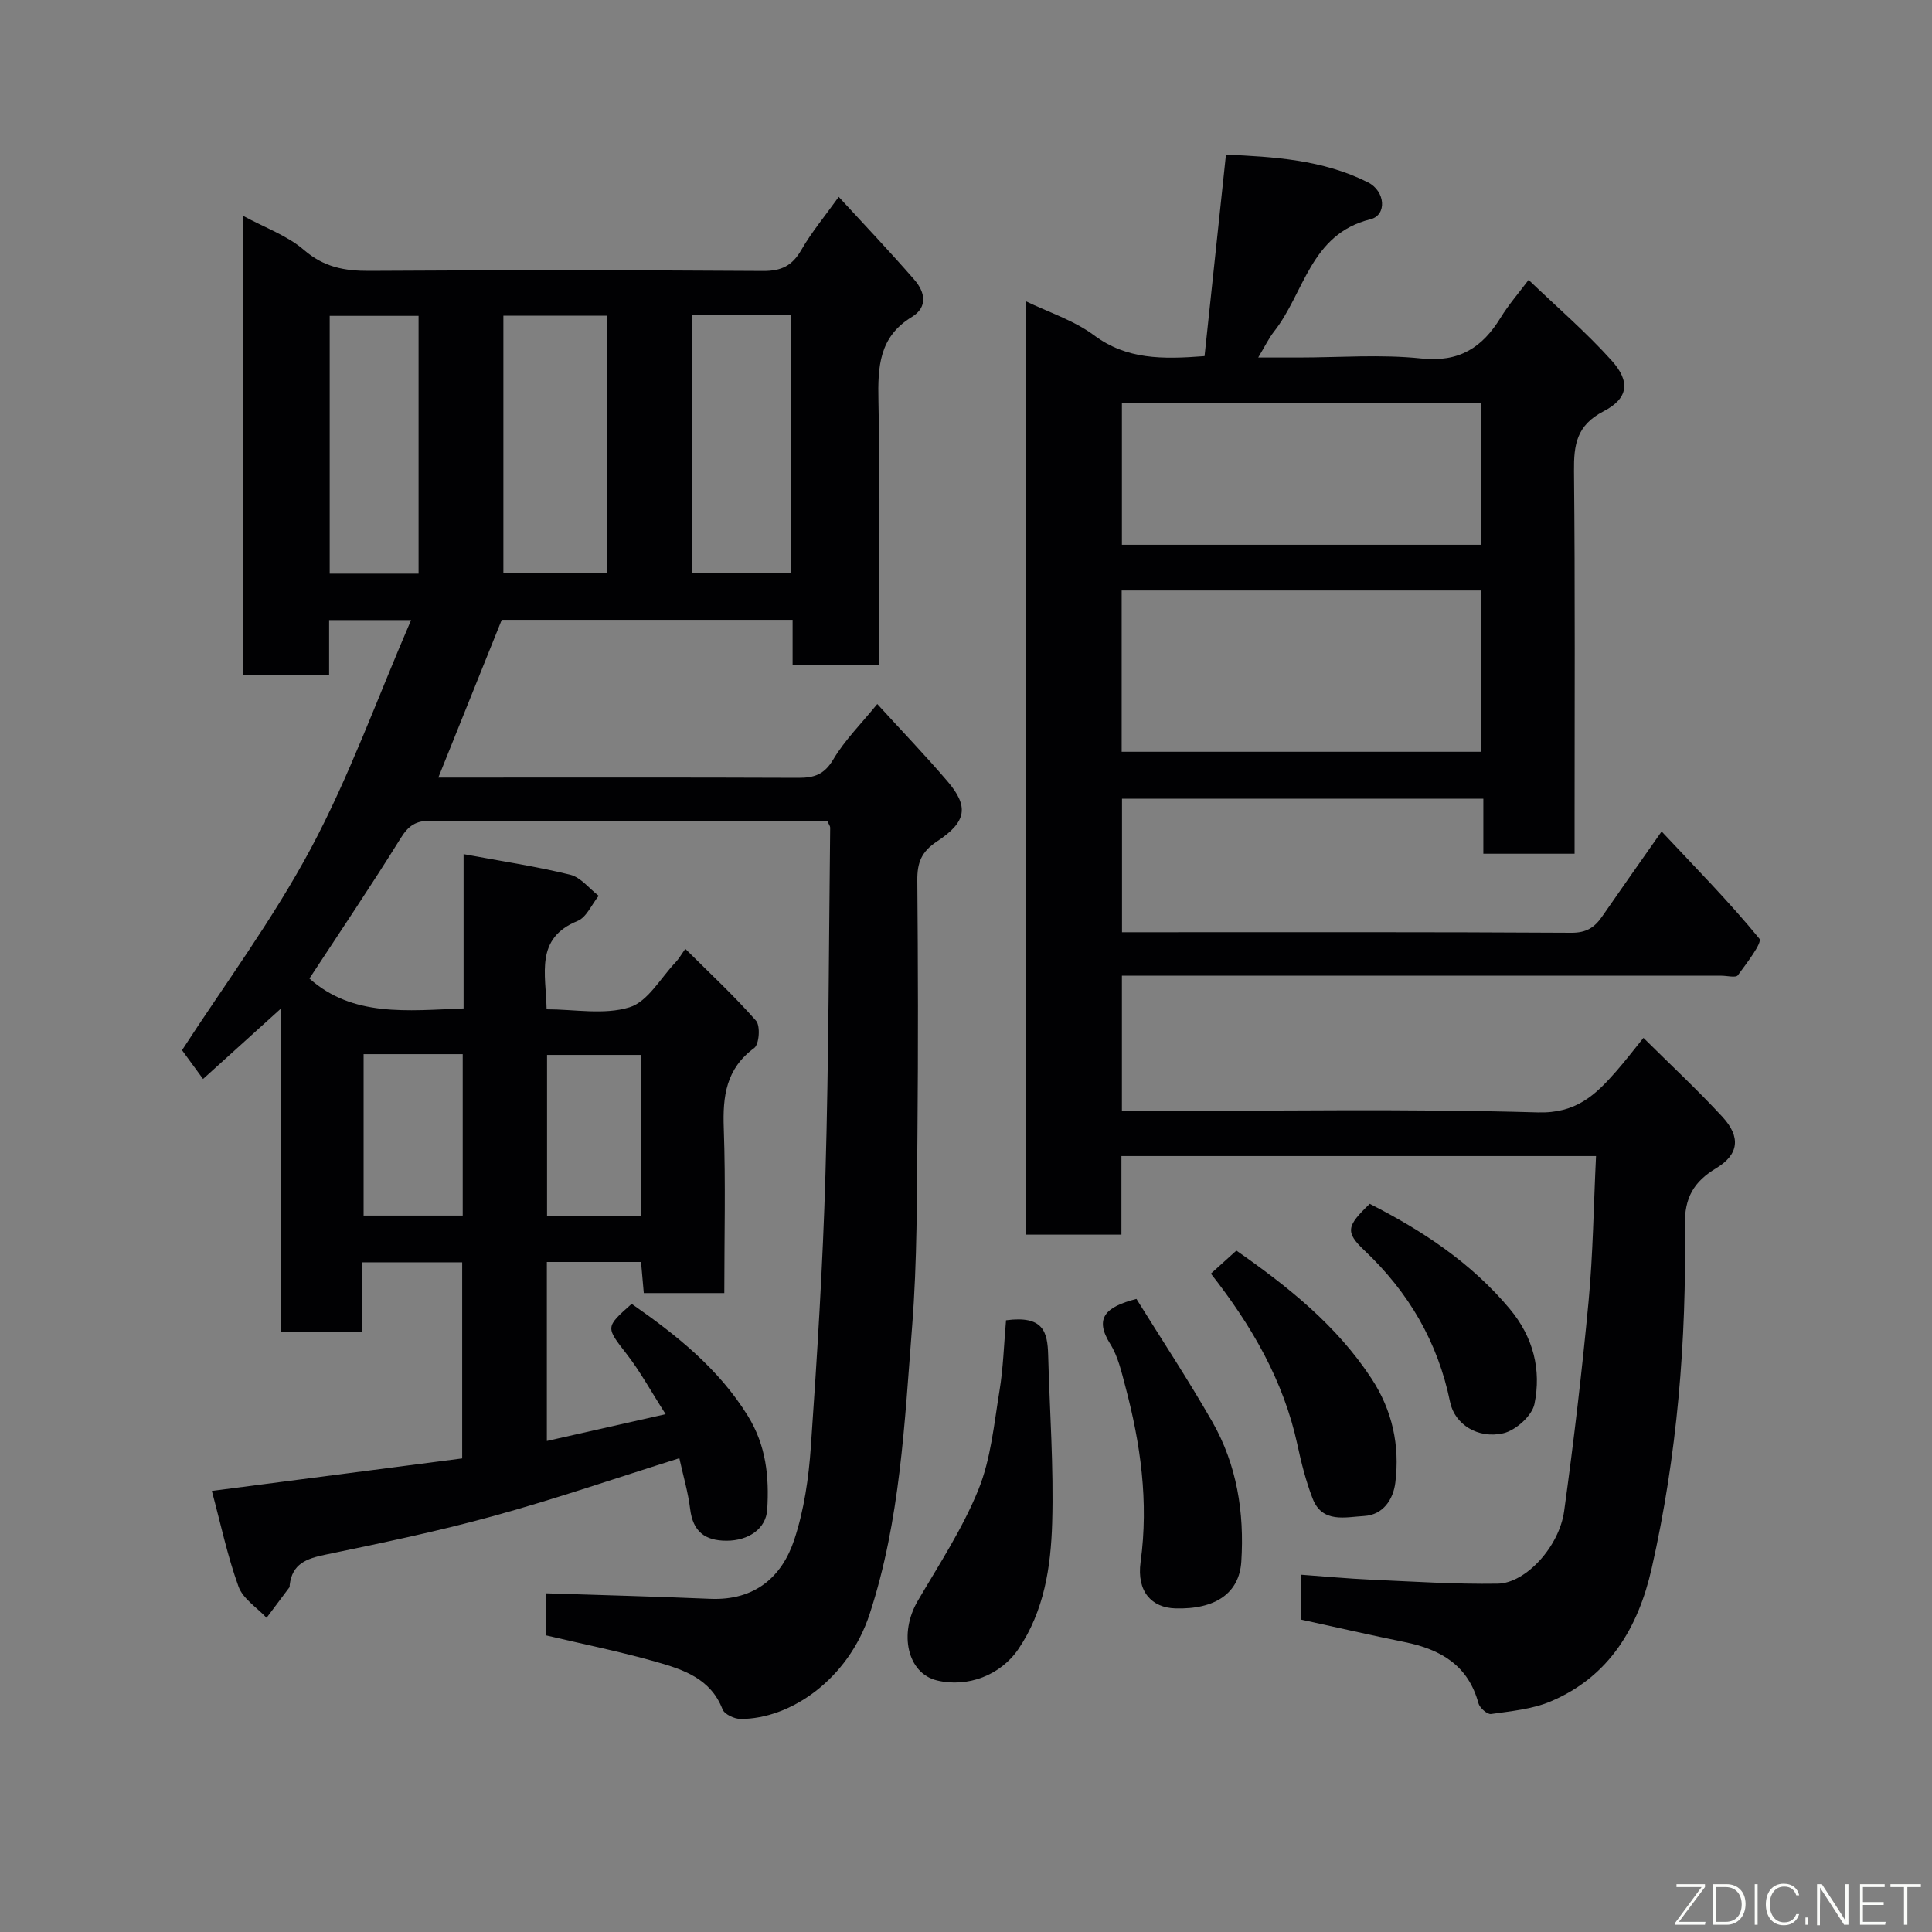 <svg enable-background="new 0 0 400 400" viewBox="0 0 400 400" xmlns="http://www.w3.org/2000/svg"><rect x="0" y="0" width="400" height="400" fill="#808080" stroke="none"/><path d="m58.14 208.83c-5.87 5.31-10.78 9.74-16.1 14.56-1.61-2.2-3.15-4.32-4.35-5.96 8.63-13.34 18.77-26.99 26.7-41.82 7.94-14.86 13.67-30.9 20.72-47.23-6.36 0-11.39 0-16.97 0v11.34c-6.14 0-11.74 0-17.75 0 0-31.39 0-62.89 0-95 4.45 2.42 9.08 4.04 12.54 7.03 4.13 3.57 8.4 4.36 13.54 4.33 27.16-.17 54.33-.16 81.49.02 3.81.03 6.06-1.07 7.95-4.36 2.1-3.66 4.85-6.94 7.74-10.98 5.34 5.81 10.66 11.4 15.71 17.22 2.13 2.46 2.81 5.59-.58 7.65-6.79 4.13-7.06 10.32-6.91 17.38.39 18.12.13 36.26.13 54.68-6.1 0-11.82 0-17.9 0 0-3.14 0-6.08 0-9.36-20.43 0-40.51 0-60.22 0-4.34 10.78-8.64 21.48-13.13 32.66h4.09c23.5 0 46.99-.05 70.49.05 3.28.01 5.36-.71 7.2-3.82 2.4-4.03 5.83-7.43 9.1-11.46 4.97 5.45 9.9 10.58 14.52 15.98 4.43 5.18 4.08 8.37-2.13 12.45-3.3 2.17-4.13 4.47-4.1 8.08.15 17.33.19 34.66.03 51.99-.13 13.44-.05 26.91-1.1 40.29-1.57 20.03-2.45 40.21-8.79 59.59-4.46 13.63-16.49 21.78-26.73 21.75-1.29 0-3.35-.97-3.74-2-2.47-6.4-8.16-8.23-13.77-9.83-7.46-2.12-15.09-3.66-22.7-5.46 0-3.08 0-5.89 0-8.72 11.35.37 22.63.66 33.9 1.14 9.34.4 14.91-4.62 17.43-12.26 2.03-6.13 2.98-12.76 3.43-19.23 1.3-18.78 2.48-37.58 3.02-56.4.69-23.92.7-47.86.98-71.79 0-.29-.24-.58-.58-1.35-1.08 0-2.37 0-3.65 0-26.16 0-52.33.05-78.49-.07-3.04-.01-4.58 1-6.19 3.6-6.17 9.93-12.72 19.63-18.91 29.07 8.96 8 20.26 6.65 31.92 6.19 0-10.7 0-21.12 0-31.94 7.72 1.44 14.97 2.52 22.06 4.26 2.2.54 3.95 2.86 5.91 4.37-1.44 1.79-2.52 4.46-4.38 5.21-8.86 3.61-6.54 10.91-6.4 18.28 5.76 0 11.89 1.21 17.15-.41 3.8-1.16 6.45-6.07 9.58-9.35.64-.67 1.1-1.51 1.99-2.75 5.1 5.08 10.13 9.74 14.64 14.88.93 1.05.66 4.89-.38 5.65-5.85 4.31-6.54 9.99-6.3 16.63.4 11.27.11 22.57.11 34.11-5.73 0-10.99 0-16.67 0-.18-2.02-.36-4.08-.57-6.44-6.45 0-12.85 0-19.5 0v37.06c8.17-1.84 15.97-3.6 24.59-5.55-3.02-4.71-5.2-8.74-7.97-12.32-4.43-5.73-4.59-5.61.94-10.52 9.23 6.44 17.93 13.31 24.05 23.19 3.81 6.16 4.43 12.62 4.02 19.37-.25 4.06-3.93 6.47-8.4 6.48-4.5.01-6.99-1.9-7.56-6.56-.43-3.5-1.45-6.92-2.24-10.52-13.11 4.11-25.73 8.46-38.58 11.99-11.44 3.15-23.09 5.57-34.72 7.98-3.88.8-6.86 1.88-7.37 6.27-.02.17.02.38-.06.49-1.57 2.11-3.15 4.21-4.73 6.31-1.99-2.13-4.9-3.94-5.81-6.47-2.31-6.39-3.72-13.11-5.52-19.8 17.39-2.26 34.51-4.48 51.83-6.73 0-13.66 0-26.94 0-40.6-6.65 0-13.38 0-20.65 0v14.35c-5.81 0-11.08 0-16.95 0 .05-21.93.05-43.95.05-66.87zm46.08-90.11h21.46c0-17.98 0-35.68 0-53.36-7.36 0-14.41 0-21.46 0zm39.11-53.47v53.37h20.44c0-17.96 0-35.54 0-53.37-6.83 0-13.43 0-20.44 0zm-56.67 53.52c0-18.09 0-35.79 0-53.37-6.4 0-12.45 0-18.4 0v53.37zm9.14 99.48c-7.14 0-13.73 0-20.52 0v33.42h20.52c0-11.25 0-22.17 0-33.42zm36.85 33.53c0-11.44 0-22.48 0-33.37-6.74 0-13.12 0-19.39 0v33.37z" fill="#010103"/><path d="m326 176.76c-6.66 0-12.59 0-18.89 0 0-3.84 0-7.44 0-11.4-25.08 0-49.8 0-74.81 0v27.65h4.56c29.49 0 58.98-.07 88.47.11 3.1.02 4.8-1.09 6.36-3.35 3.88-5.62 7.83-11.2 12.33-17.62 7.05 7.53 14 14.57 20.24 22.19.67.82-2.66 5.13-4.46 7.58-.41.56-2.22.09-3.39.09-39.49 0-78.98 0-118.47 0-1.8 0-3.59 0-5.66 0v28h5.13c26.99 0 54-.48 80.97.3 7.93.23 11.94-3.6 16.23-8.5 1.94-2.22 3.73-4.56 5.65-6.93 5.67 5.63 11.22 10.79 16.34 16.34 3.87 4.18 3.41 7.82-1.28 10.64-4.61 2.78-6.58 6.06-6.49 11.79.36 23.9-1.57 47.65-6.86 71.02-2.78 12.3-8.8 22.48-20.94 27.6-3.81 1.61-8.17 2-12.33 2.6-.78.11-2.35-1.28-2.61-2.24-2.12-7.85-7.83-11.14-15.2-12.64-7.03-1.43-14.02-3.03-21.51-4.67 0-2.51 0-5.55 0-9.29 4.75.34 9.58.8 14.42 1.02 8.76.39 17.54.97 26.29.83 5.8-.09 12.74-7.67 13.75-15.03 1.99-14.44 3.7-28.93 5.06-43.44.92-9.86 1.04-19.79 1.54-30.06-33.13 0-65.51 0-98.26 0v16.27c-6.74 0-13.13 0-19.86 0 0-64.15 0-128.39 0-193.28 4.83 2.34 10.05 4 14.2 7.09 6.73 5 14.03 4.99 22.87 4.3 1.44-13.53 2.9-27.29 4.43-41.72 9.8.46 20 1.01 29.41 5.75 3.59 1.8 3.98 6.78.5 7.64-12.45 3.07-13.65 15.24-19.95 23.24-1.08 1.37-1.85 3-3.28 5.38h8.31c8.5 0 17.07-.69 25.47.2 7.83.83 12.59-2.24 16.39-8.42 1.69-2.76 3.85-5.23 5.81-7.85 5.9 5.66 11.94 10.85 17.22 16.73 3.88 4.32 3.45 7.81-1.69 10.47-5.62 2.91-6.18 6.94-6.13 12.38.24 24.47.12 48.97.12 73.46zm-93.77-21.11h74.37c0-11.4 0-22.44 0-33.39-24.98 0-49.56 0-74.37 0zm74.41-42.86c0-10.13 0-19.84 0-29.39-25.07 0-49.77 0-74.36 0v29.39z" fill="#010103"/><path d="m208.29 273.35c7.71-1.02 8.59 2.36 8.72 7.19.31 11.59 1.17 23.2.83 34.77-.27 9.08-1.65 18.22-6.98 26.09-3.7 5.46-10.55 8.05-16.89 6.51-6.1-1.48-7.93-9.69-3.95-16.48 4.42-7.55 9.29-14.97 12.55-23.02 2.58-6.36 3.23-13.56 4.36-20.44.78-4.69.91-9.48 1.36-14.62z" fill="#010103"/><path d="m235.29 268.93c5.13 8.27 10.7 16.69 15.7 25.43 5.09 8.91 6.66 18.74 6.01 28.95-.41 6.48-5.29 9.95-13.68 9.69-4.86-.15-8.01-3.46-7.17-9.61 1.7-12.47 0-24.48-3.18-36.43-.79-2.97-1.5-6.14-3.1-8.69-3.34-5.33-1.05-7.68 5.42-9.34z" fill="#010103"/><path d="m250.7 263.69c1.73-1.57 3.41-3.09 5.28-4.77 10.63 7.43 20.71 15.42 27.97 26.49 4.33 6.61 5.89 13.87 4.94 21.54-.43 3.46-2.5 6.69-6.45 6.92-3.89.22-8.69 1.56-10.68-3.63-1.39-3.6-2.35-7.4-3.16-11.19-2.86-13.18-9.39-24.5-17.9-35.36z" fill="#010103"/><path d="m283.59 249.24c10.92 5.55 21.01 12.2 29 21.77 4.87 5.84 6.56 12.59 5.1 19.68-.5 2.43-3.87 5.45-6.43 6.05-5.26 1.22-10.09-1.84-11.03-6.44-2.54-12.45-8.56-22.73-17.75-31.42-4.02-3.81-3.66-5.06 1.11-9.64z" fill="#010103"/><g fill="#fbfcfa"><path d="m346.9 398 5.4-7.3h-5.2v-.6h5.9v.6l-5.4 7.2h5.5l-.1.6h-6.2v-.5z"/><path d="m354.7 390.1h2.8c2.3 0 3.9 1.6 3.9 4.1s-1.6 4.3-3.9 4.3h-2.8zm.6 7.8h2c2.2 0 3.3-1.6 3.3-3.6 0-1.8-1-3.6-3.3-3.6h-2z"/><path d="m363.9 390.1v8.4h-.6v-8.4h1.6z"/><path d="m372.5 396.3c-.4 1.3-1.4 2.3-3.2 2.3-2.4 0-3.7-1.9-3.7-4.3 0-2.3 1.2-4.3 3.7-4.3 1.8 0 2.9 1 3.2 2.4h-.6c-.4-1.1-1.1-1.8-2.5-1.8-2.1 0-3 1.9-3 3.7s.9 3.7 3 3.7c1.4 0 2.1-.7 2.5-1.7z"/><path d="m373.8 398.5v-1.5h.6v1.5z"/><path d="m376.2 398.5v-8.4h1c1.3 2 4.4 6.7 4.9 7.6-.1-1.2-.1-2.4-.1-3.8v-3.8h.7v8.4h-.9c-1.2-1.9-4.4-6.8-5-7.7.1 1.1 0 2.3 0 3.9v3.9h-.6z"/><path d="m390 394.4h-4.3v3.5h4.7l-.1.6h-5.2v-8.4h5.1v.6h-4.5v3.1h4.3z"/><path d="m394.2 390.7h-2.8v-.6h6.3v.6h-2.8v7.8h-.7z"/></g></svg>